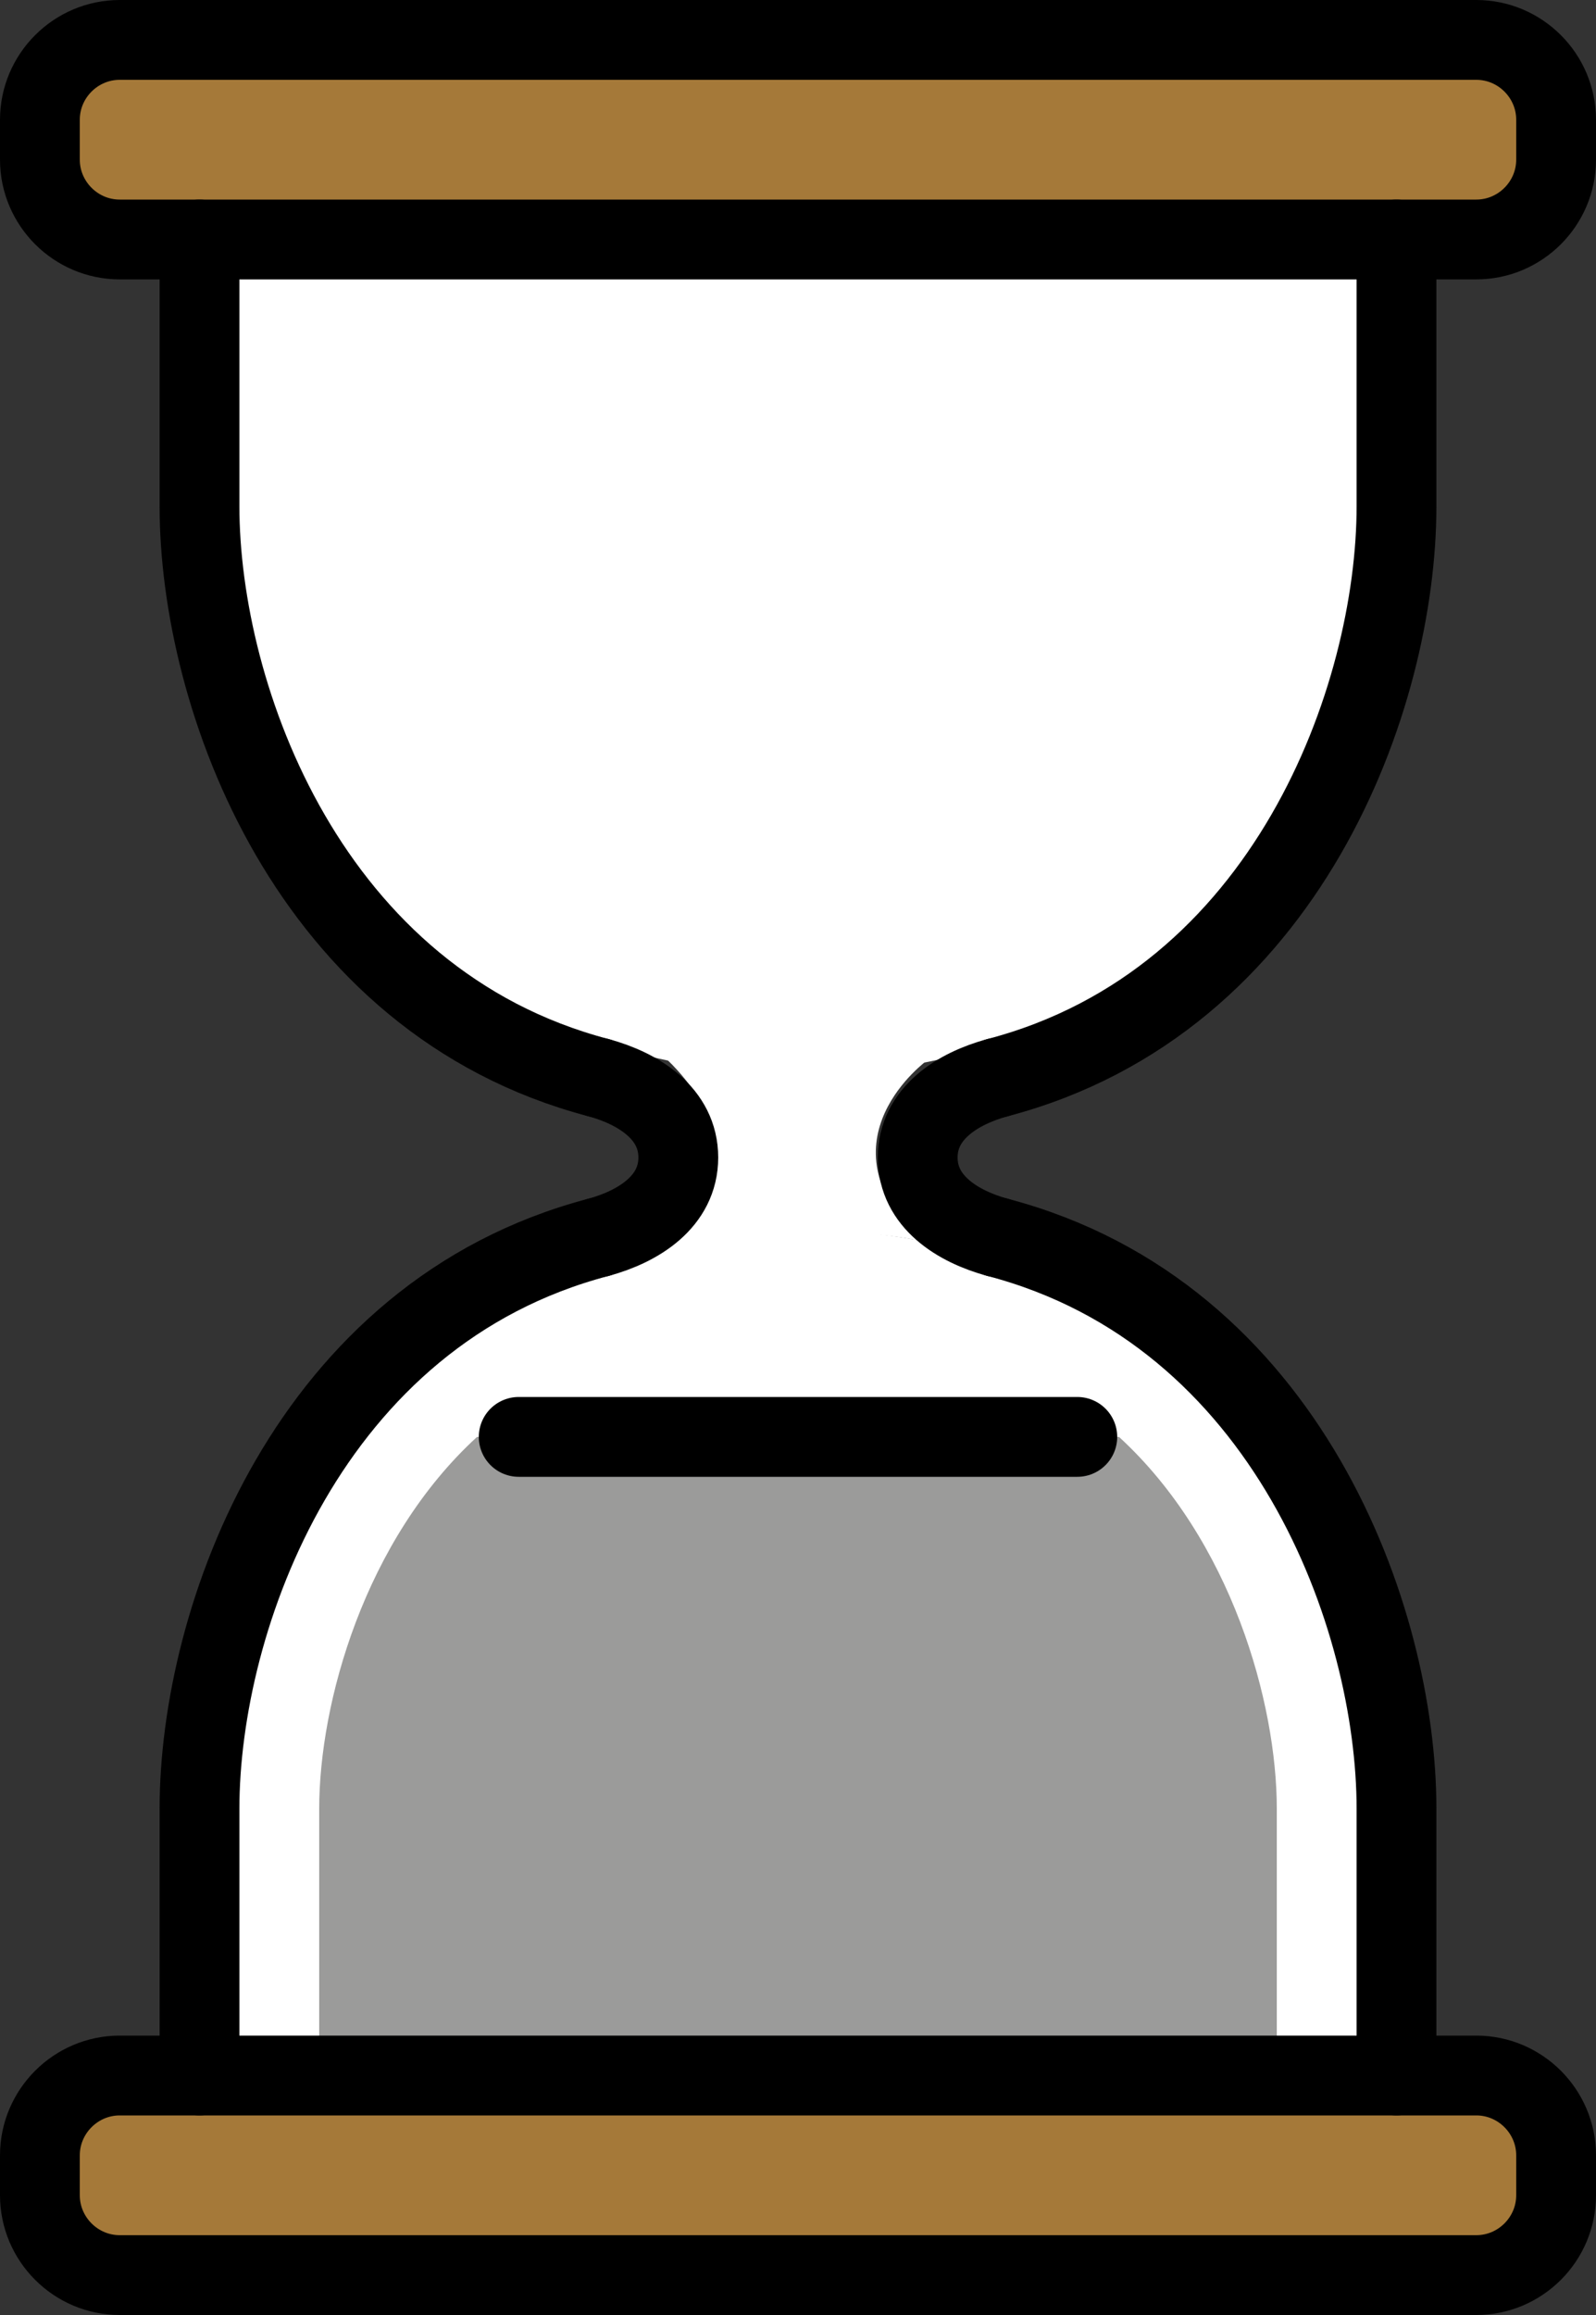 <?xml version="1.0" encoding="UTF-8" standalone="no"?>
<svg
   id="emoji"
   viewBox="0 0 40 58"
   version="1.1"
   sodipodi:docname="231b.svg"
   width="40"
   height="58"
   xmlns:inkscape="http://www.inkscape.org/namespaces/inkscape"
   xmlns:sodipodi="http://sodipodi.sourceforge.net/DTD/sodipodi-0.dtd"
   xmlns="http://www.w3.org/2000/svg"
   xmlns:svg="http://www.w3.org/2000/svg">
  <rect x="0" y="0" width="40" height="58" fill="#333333" stroke="none"/>
  <defs
     id="defs14" />
  <sodipodi:namedview
     id="namedview14"
     pagecolor="#ffffff"
     bordercolor="#000000"
     borderopacity="0.25"
     inkscape:showpageshadow="2"
     inkscape:pageopacity="0.0"
     inkscape:pagecheckerboard="0"
     inkscape:deskcolor="#d1d1d1" />
  <g
     id="color"
     transform="translate(-16,-7)">
    <path
       fill="#ffffff"
       d="m 35.442,37.836 h 1.016 c 7.625,0 13.815,6.19 13.815,13.815 v 6.458 H 21.945 v -6.776 c 0,-7.449 6.048,-13.497 13.497,-13.497 z"
       id="path1" />
    <path
       transform="rotate(180,35.934,23.729)"
       fill="#ffffff"
       d="m 35.267,13.592 h 1.016 c 7.625,0 13.815,6.19 13.815,13.815 v 6.458 H 21.77 v -6.776 c 0,-7.449 6.048,-13.497 13.497,-13.497 z"
       id="path2" />
    <path
       fill="#ffffff"
       d="m 39.257,33.55 c 0,0 -2.822,2.018 -0.171,4.547 0,0 -2.034,-0.556 -6.387,0.071 0,0 2.756,-2.099 -0.094,-4.729 l 6.652,0.111 z"
       id="path3" />
    <path
       fill="#9b9b9a"
       d="M 44.045,43 H 27.956 C 25.136,45.584 24,49.665 24,52.318 V 59 H 48 V 52.318 C 48,49.665 46.864,45.584 44.045,43 Z"
       id="path4" />
    <path
       fill="#a57939"
       d="m 55,11 c 0,1.1 -0.9,2 -2,2 H 19 c -1.1,0 -2,-0.9 -2,-2 v -1 c 0,-1.1 0.9,-2 2,-2 h 34 c 1.1,0 2,0.9 2,2 z"
       id="path5" />
    <path
       fill="#a57939"
       d="m 55,62 c 0,1.1 -0.9,2 -2,2 H 19 c -1.1,0 -2,-0.9 -2,-2 v -1 c 0,-1.1 0.9,-2 2,-2 h 34 c 1.1,0 2,0.9 2,2 z"
       id="path6" />
  </g>
  <g
     id="line"
     transform="translate(-16,-7)">
    <path
       fill="none"
       stroke="#000000"
       stroke-linecap="round"
       stroke-linejoin="round"
       stroke-width="2"
       d="M 31,34 C 23.727,32.091 21,24.455 21,19.682 V 13"
       id="path7" />
    <path
       fill="none"
       stroke="#000000"
       stroke-linecap="round"
       stroke-linejoin="round"
       stroke-width="2"
       d="M 21,59 V 52.318 C 21,47.546 23.727,39.909 31,38"
       id="path8" />
    <path
       fill="none"
       stroke="#000000"
       stroke-linecap="round"
       stroke-linejoin="round"
       stroke-width="2"
       d="m 31,38 c 1,-0.272 2,-0.894 2,-2 0,-1.105 -1,-1.728 -2,-2"
       id="path9" />
    <path
       fill="none"
       stroke="#000000"
       stroke-linecap="round"
       stroke-linejoin="round"
       stroke-width="2"
       d="M 41,34 C 48.273,32.091 51,24.455 51,19.682 V 13"
       id="path10" />
    <path
       fill="none"
       stroke="#000000"
       stroke-linecap="round"
       stroke-linejoin="round"
       stroke-width="2"
       d="M 51,59 V 52.318 C 51,47.546 48.273,39.909 41,38"
       id="path11" />
    <path
       fill="none"
       stroke="#000000"
       stroke-linecap="round"
       stroke-linejoin="round"
       stroke-width="2"
       d="m 41,38 c -1,-0.272 -2,-0.894 -2,-2 0,-1.105 1,-1.728 2,-2"
       id="path12" />
    <path
       fill="none"
       stroke="#000000"
       stroke-linecap="round"
       stroke-linejoin="round"
       stroke-width="2"
       d="m 55,11 c 0,1.1 -0.9,2 -2,2 H 19 c -1.1,0 -2,-0.9 -2,-2 v -1 c 0,-1.1 0.9,-2 2,-2 h 34 c 1.1,0 2,0.9 2,2 z"
       id="path13" />
    <path
       fill="none"
       stroke="#000000"
       stroke-linecap="round"
       stroke-linejoin="round"
       stroke-width="2"
       d="m 55,62 c 0,1.1 -0.9,2 -2,2 H 19 c -1.1,0 -2,-0.9 -2,-2 v -1 c 0,-1.1 0.9,-2 2,-2 h 34 c 1.1,0 2,0.9 2,2 z"
       id="path14" />
    <line
       x1="29"
       x2="43"
       y1="43"
       y2="43"
       fill="none"
       stroke="#000000"
       stroke-linecap="round"
       stroke-linejoin="round"
       stroke-width="2"
       id="line14" />
  </g>
</svg>
